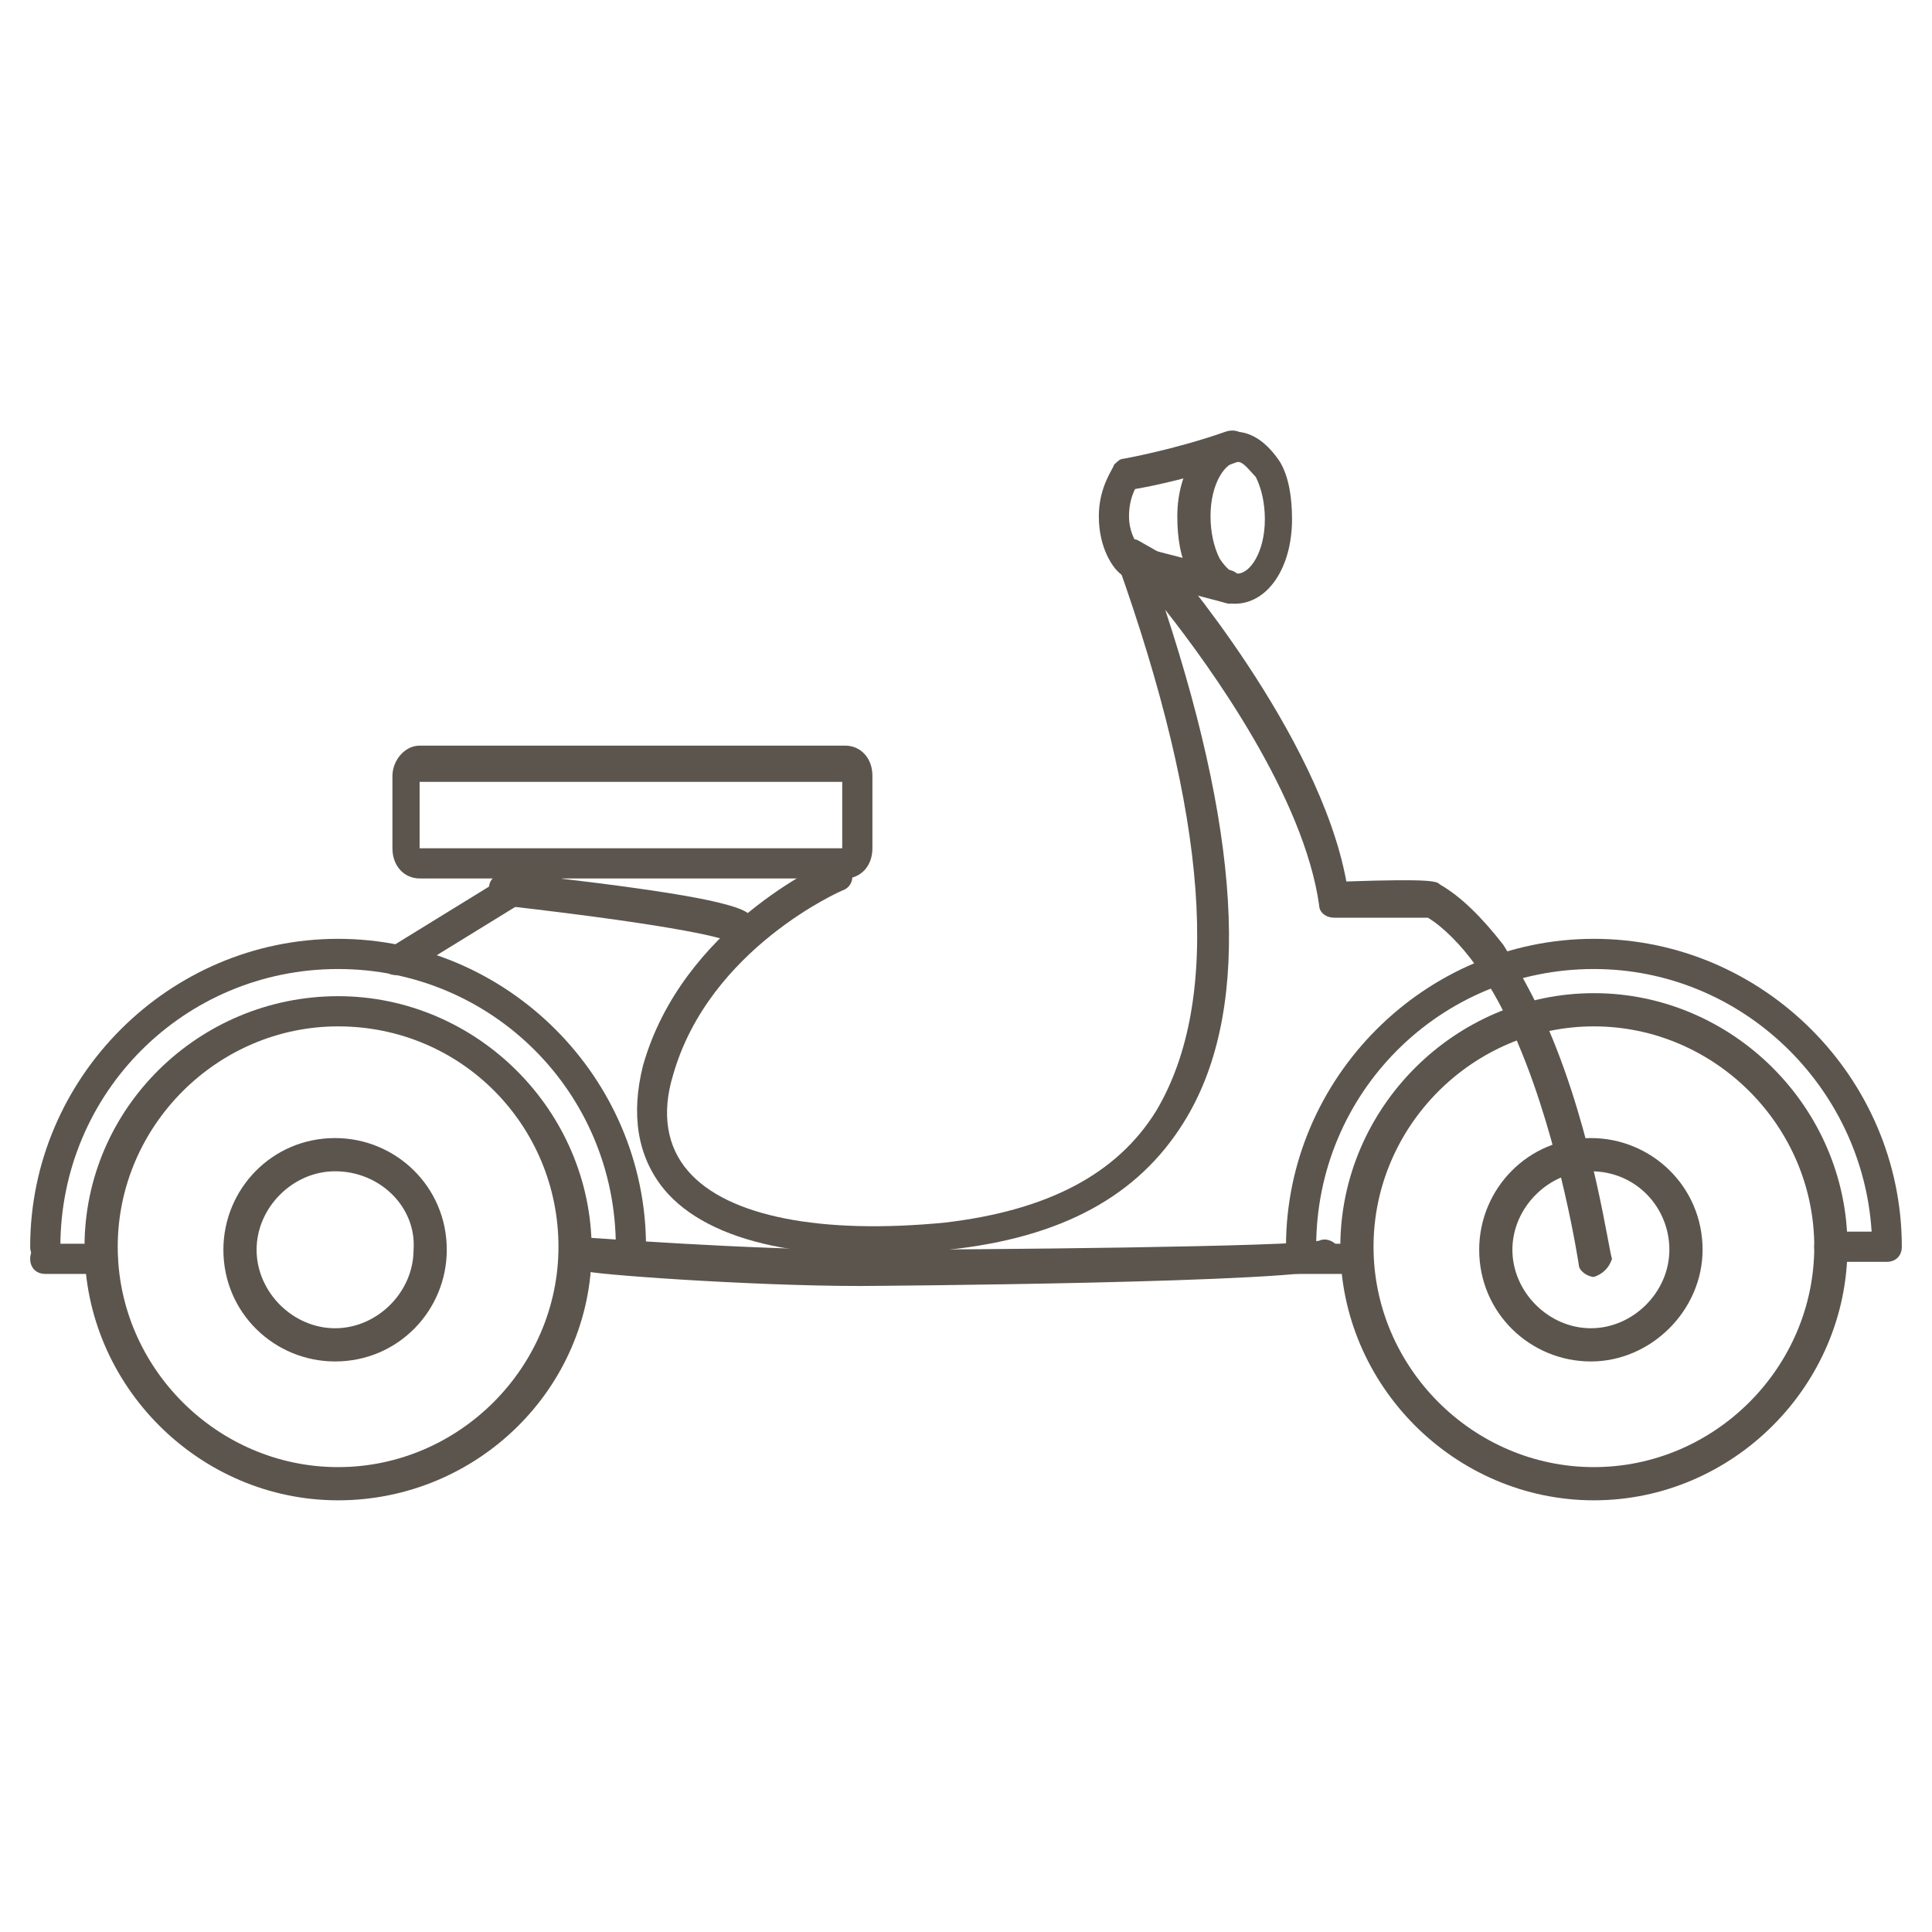 <?xml version="1.0" encoding="utf-8"?>
<!-- Generator: Adobe Illustrator 19.2.1, SVG Export Plug-In . SVG Version: 6.00 Build 0)  -->
<svg version="1.1" id="Layer_1" xmlns="http://www.w3.org/2000/svg" xmlns:xlink="http://www.w3.org/1999/xlink" x="0px" y="0px"
	 viewBox="0 0 64 64" style="enable-background:new 0 0 64 64;" xml:space="preserve">
<style type="text/css">
	.st0{fill:none;}
	.st1{fill:#5B554D;}
</style>
<rect class="st0" width="64" height="64"/>
<g>
	<g>
		<path class="st1" d="M11.2,49.7c-4.6,0-8.4-3.8-8.4-8.4S6.6,33,11.2,33s8.4,3.8,8.4,8.4S15.8,49.7,11.2,49.7z M11.2,34
			c-4,0-7.3,3.3-7.3,7.3s3.3,7.3,7.3,7.3s7.3-3.3,7.3-7.3S15.3,34,11.2,34z M11.1,45.1c-2,0-3.7-1.6-3.7-3.7c0-2,1.6-3.7,3.7-3.7
			c2,0,3.7,1.6,3.7,3.7C14.8,43.4,13.2,45.1,11.1,45.1z M11.1,38.8c-1.4,0-2.6,1.2-2.6,2.6c0,1.4,1.2,2.6,2.6,2.6s2.6-1.2,2.6-2.6
			C13.8,40,12.6,38.8,11.1,38.8z"/>
	</g>
	<g>
		<path class="st1" d="M28.5,42.6c-3.7,0-9.1-0.4-9.1-0.5c-0.3,0-0.5-0.3-0.5-0.6s0.3-0.5,0.6-0.5c0.1,0,5.3,0.4,9,0.4
			c4.1,0,14.3-0.1,15.2-0.3c0.2-0.1,0.5,0,0.6,0.2s0.1,0.6-0.2,0.7C43.5,42.5,28.7,42.6,28.5,42.6z"/>
	</g>
	<g>
		<path class="st1" d="M52.8,42.3c-0.2,0-0.5-0.2-0.5-0.4c0,0-0.6-4-2-7.3c-0.4-1-0.9-1.9-1.4-2.6c-0.5-0.7-1.1-1.3-1.6-1.6
			c-0.4,0-1.8,0-3.1,0c-0.3,0-0.5-0.2-0.5-0.4c-0.5-3.6-3.6-7.9-5.1-9.8c2.6,7.9,2.8,13.5,0.6,17c-1.5,2.4-4,3.8-7.8,4.2
			c-4.5,0.5-7.9-0.2-9.4-2c-0.9-1.1-1.1-2.5-0.7-4.1c1.3-4.6,6-6.7,6.2-6.8c0.3-0.1,0.6,0,0.7,0.3s0,0.6-0.3,0.7
			c0,0-4.4,1.9-5.6,6.1c-0.4,1.3-0.2,2.4,0.5,3.2c1.3,1.5,4.4,2.1,8.5,1.7c3.4-0.4,5.7-1.6,7-3.7C40.5,33.1,40,27,37,18.6
			c-0.1-0.2,0-0.4,0.1-0.6c0.2-0.1,0.4-0.2,0.6-0.1l0.7,0.4c0.1,0,0.1,0.1,0.2,0.1c0.2,0.2,5.1,5.9,6,10.8c2.9-0.1,3,0,3.1,0.1
			c0.7,0.4,1.4,1.1,2.1,2c0.5,0.8,1,1.7,1.5,2.8c1.5,3.5,2,7.4,2.1,7.6C53.3,42,53.1,42.2,52.8,42.3L52.8,42.3z"/>
	</g>
	<g>
		<path class="st1" d="M13.1,32.3c-0.2,0-0.3-0.1-0.4-0.2c-0.1-0.2-0.1-0.6,0.2-0.7l5.2-3.2c0.2-0.1,0.6-0.1,0.7,0.2
			c0.1,0.2,0.1,0.6-0.2,0.7l-5.2,3.2C13.3,32.3,13.2,32.3,13.1,32.3z"/>
	</g>
	<g>
		<path class="st1" d="M40.7,20L40.7,20l-3.4-0.9c-0.1,0-0.2-0.1-0.3-0.2s-0.6-0.7-0.6-1.8c0-1,0.5-1.6,0.5-1.7
			c0.1-0.1,0.2-0.2,0.3-0.2c0,0,1.7-0.3,3.4-0.9c0.3-0.1,0.6,0,0.7,0.3c0.1,0.3,0,0.6-0.3,0.7c-1.4,0.5-2.8,0.8-3.4,0.9
			c-0.1,0.2-0.2,0.5-0.2,0.9c0,0.5,0.2,0.8,0.3,1l3.1,0.8c0.3,0.1,0.4,0.4,0.4,0.6C41.1,19.8,40.9,20,40.7,20z"/>
	</g>
	<g>
		<path class="st1" d="M28,29.1H13.9c-0.5,0-0.9-0.4-0.9-1v-2.4c0-0.5,0.4-1,0.9-1H28c0.5,0,0.9,0.4,0.9,1v2.4
			C28.9,28.7,28.5,29.1,28,29.1z M13.9,28.1h14v-2.2h-14V28.1z"/>
	</g>
	<g>
		<path class="st1" d="M40.9,20L40.9,20c-0.6,0-1.1-0.4-1.5-1c-0.3-0.5-0.4-1.2-0.4-1.9c0-1.6,0.9-2.8,1.9-2.8c0.6,0,1.1,0.4,1.5,1
			c0.3,0.5,0.4,1.2,0.4,1.9C42.8,18.8,42,20,40.9,20z M41,15.3c-0.4,0-0.9,0.7-0.9,1.8c0,0.5,0.1,1,0.3,1.4c0.2,0.3,0.4,0.5,0.6,0.5
			v0.5V19c0.4,0,0.9-0.7,0.9-1.8c0-0.5-0.1-1-0.3-1.4C41.4,15.6,41.2,15.3,41,15.3z"/>
	</g>
	<g>
		<path class="st1" d="M24.4,31.3c-0.1,0-0.2,0-0.2-0.1c-0.2-0.1-1.4-0.5-7.5-1.2c-0.3,0-0.5-0.3-0.5-0.6c0-0.3,0.3-0.5,0.6-0.5
			c4.5,0.5,7.2,0.9,7.9,1.3c0.2,0.1,0.3,0.4,0.2,0.7C24.8,31.2,24.6,31.3,24.4,31.3z"/>
	</g>
	<g>
		<path class="st1" d="M20.9,41.8c-0.3,0-0.5-0.2-0.5-0.5c0-5.1-4.1-9.2-9.2-9.2S2,36.2,2,41.3c0,0.3-0.2,0.5-0.5,0.5S1,41.6,1,41.3
			c0-5.6,4.6-10.2,10.2-10.2s10.2,4.6,10.2,10.2C21.4,41.6,21.2,41.8,20.9,41.8z"/>
	</g>
	<g>
		<path class="st1" d="M3.4,42.2H1.5C1.2,42.2,1,42,1,41.7s0.2-0.5,0.5-0.5h1.9c0.3,0,0.5,0.2,0.5,0.5S3.7,42.2,3.4,42.2z"/>
	</g>
	<g>
		<path class="st1" d="M52.8,49.7c-4.6,0-8.4-3.8-8.4-8.4s3.8-8.4,8.4-8.4s8.4,3.8,8.4,8.4S57.4,49.7,52.8,49.7z M52.8,34
			c-4,0-7.3,3.3-7.3,7.3s3.3,7.3,7.3,7.3s7.3-3.3,7.3-7.3S56.8,34,52.8,34z M52.7,45.1c-2,0-3.7-1.6-3.7-3.7c0-2,1.6-3.7,3.7-3.7
			c2,0,3.7,1.6,3.7,3.7C56.4,43.4,54.7,45.1,52.7,45.1z M52.7,38.8c-1.4,0-2.6,1.2-2.6,2.6c0,1.4,1.2,2.6,2.6,2.6
			c1.4,0,2.6-1.2,2.6-2.6S54.2,38.8,52.7,38.8z"/>
	</g>
	<g>
		<path class="st1" d="M62.5,41.8h-1.9c-0.3,0-0.5-0.2-0.5-0.5s0.2-0.5,0.5-0.5H62c-0.3-4.8-4.3-8.7-9.2-8.7c-5.1,0-9.2,4.1-9.2,9.2
			c0,0.3-0.2,0.5-0.5,0.5s-0.5-0.2-0.5-0.5c0-5.6,4.6-10.2,10.2-10.2S63,35.7,63,41.3C63,41.6,62.8,41.8,62.5,41.8z"/>
	</g>
	<g>
		<path class="st1" d="M44.9,42.2H43c-0.3,0-0.5-0.2-0.5-0.5s0.2-0.5,0.5-0.5h1.9c0.3,0,0.5,0.2,0.5,0.5S45.2,42.2,44.9,42.2z"/>
	</g>
</g>
</svg>
